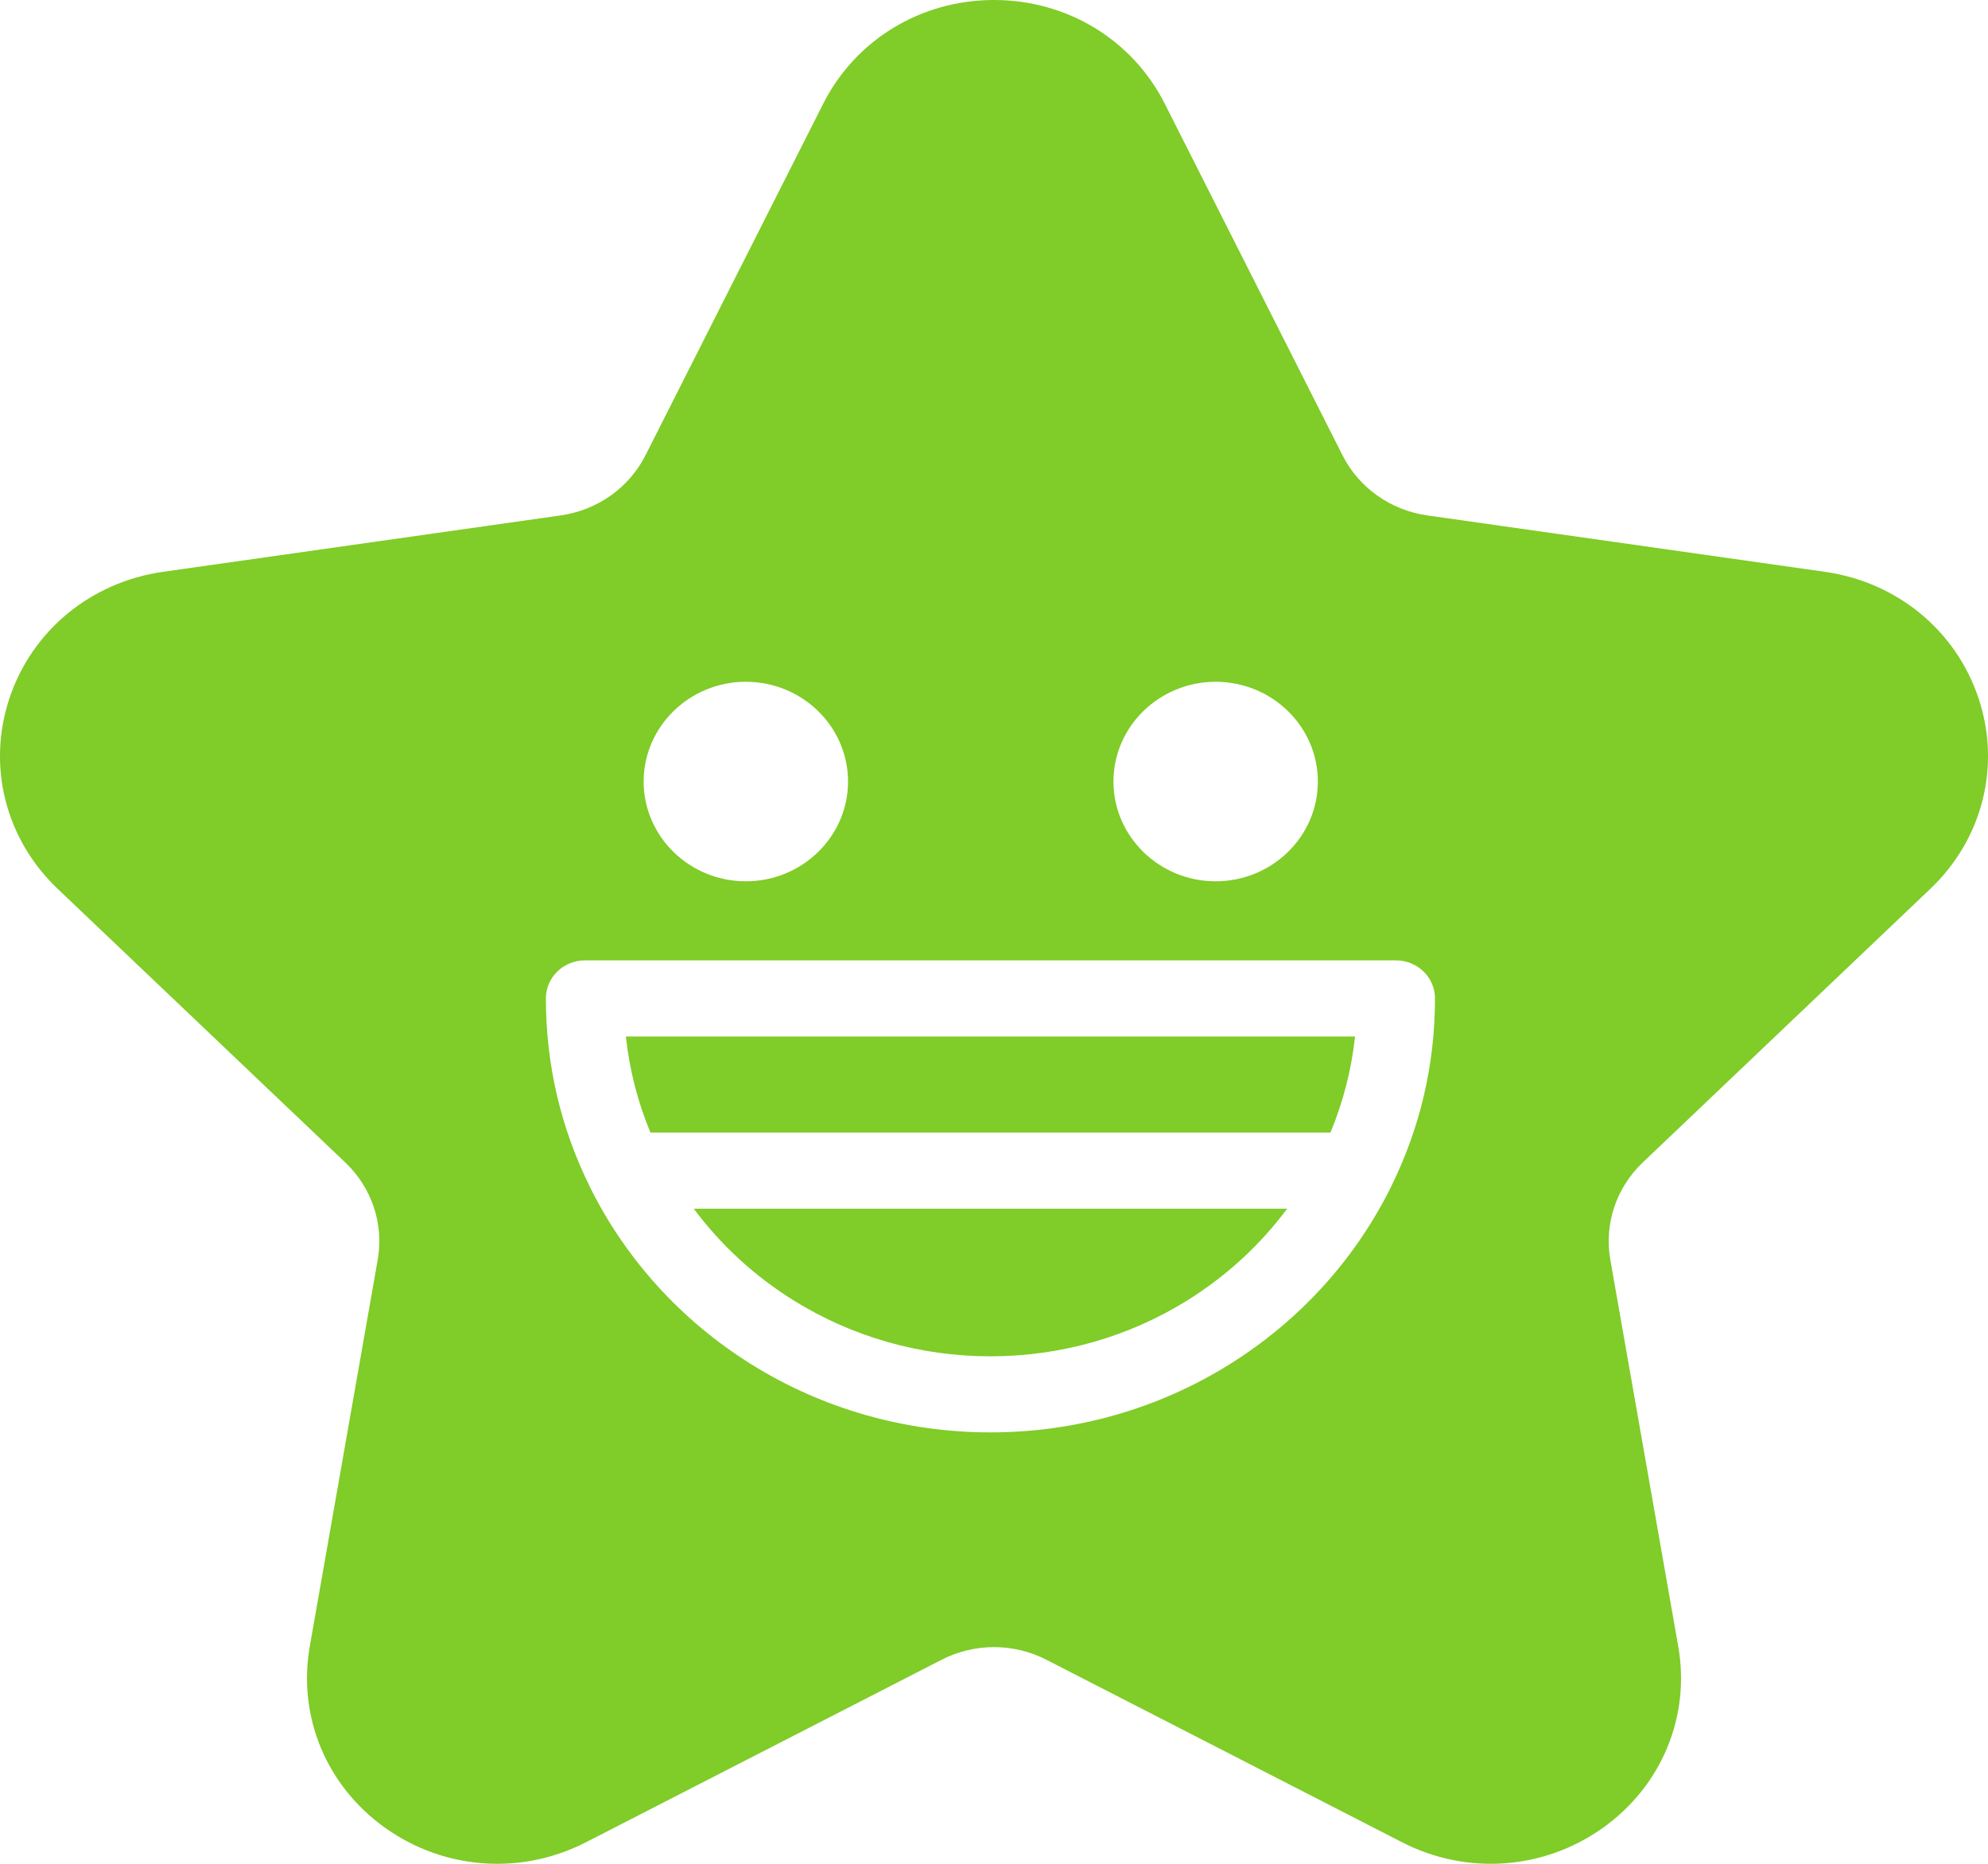 <svg width="64" height="60" viewBox="0 0 64 60" fill="none" xmlns="http://www.w3.org/2000/svg">
<path fill-rule="evenodd" clip-rule="evenodd" d="M44.775 38.219V38.22C43.62 40.549 41.828 42.519 39.591 43.916C37.291 45.353 34.627 46.112 31.886 46.112C29.144 46.112 26.48 45.353 24.181 43.916C21.944 42.519 20.151 40.549 18.996 38.22V38.219C18.052 36.315 17.574 34.271 17.574 32.142C17.574 31.465 18.136 30.917 18.829 30.917H44.942C45.635 30.917 46.197 31.465 46.197 32.142C46.197 34.271 45.718 36.316 44.775 38.219H44.775ZM24.011 21.948C25.825 21.948 27.301 23.389 27.301 25.16C27.301 26.931 25.825 28.371 24.011 28.371C22.197 28.371 20.721 26.931 20.721 25.16C20.721 23.389 22.197 21.948 24.011 21.948ZM39.136 21.948C40.95 21.948 42.426 23.389 42.426 25.16C42.426 26.931 40.95 28.371 39.136 28.371C37.322 28.371 35.846 26.931 35.846 25.16C35.846 23.389 37.322 21.948 39.136 21.948ZM62.145 28.612C63.827 27.011 64.422 24.66 63.696 22.479C62.969 20.298 61.074 18.738 58.748 18.408L45.946 16.592C44.767 16.424 43.748 15.702 43.221 14.659L37.495 3.335C36.455 1.278 34.35 0 32 0C32 0 32 0 32 0C29.65 0 27.544 1.278 26.504 3.335L20.779 14.659C20.251 15.702 19.233 16.424 18.054 16.592L5.251 18.408C2.926 18.738 1.031 20.298 0.304 22.479C-0.422 24.66 0.173 27.011 1.855 28.612L11.119 37.426C11.972 38.238 12.361 39.407 12.16 40.553L9.973 53C9.576 55.261 10.51 57.503 12.411 58.851C13.486 59.613 14.742 60 16.008 60C16.982 60 17.96 59.77 18.865 59.306L30.317 53.43C31.371 52.889 32.63 52.889 33.684 53.43L45.136 59.306C47.216 60.374 49.689 60.199 51.59 58.851C53.491 57.503 54.425 55.261 54.028 53L51.841 40.553C51.64 39.407 52.029 38.238 52.882 37.426L62.145 28.612ZM20.941 36.462H42.831C43.243 35.469 43.508 34.434 43.623 33.367H20.149C20.264 34.434 20.528 35.469 20.941 36.462H20.941ZM25.534 41.854C27.428 43.037 29.625 43.663 31.886 43.663C34.147 43.663 36.343 43.037 38.238 41.854C39.489 41.072 40.573 40.073 41.437 38.911H22.335C23.199 40.073 24.282 41.072 25.534 41.854" fill="#80CC28"/>
</svg>
